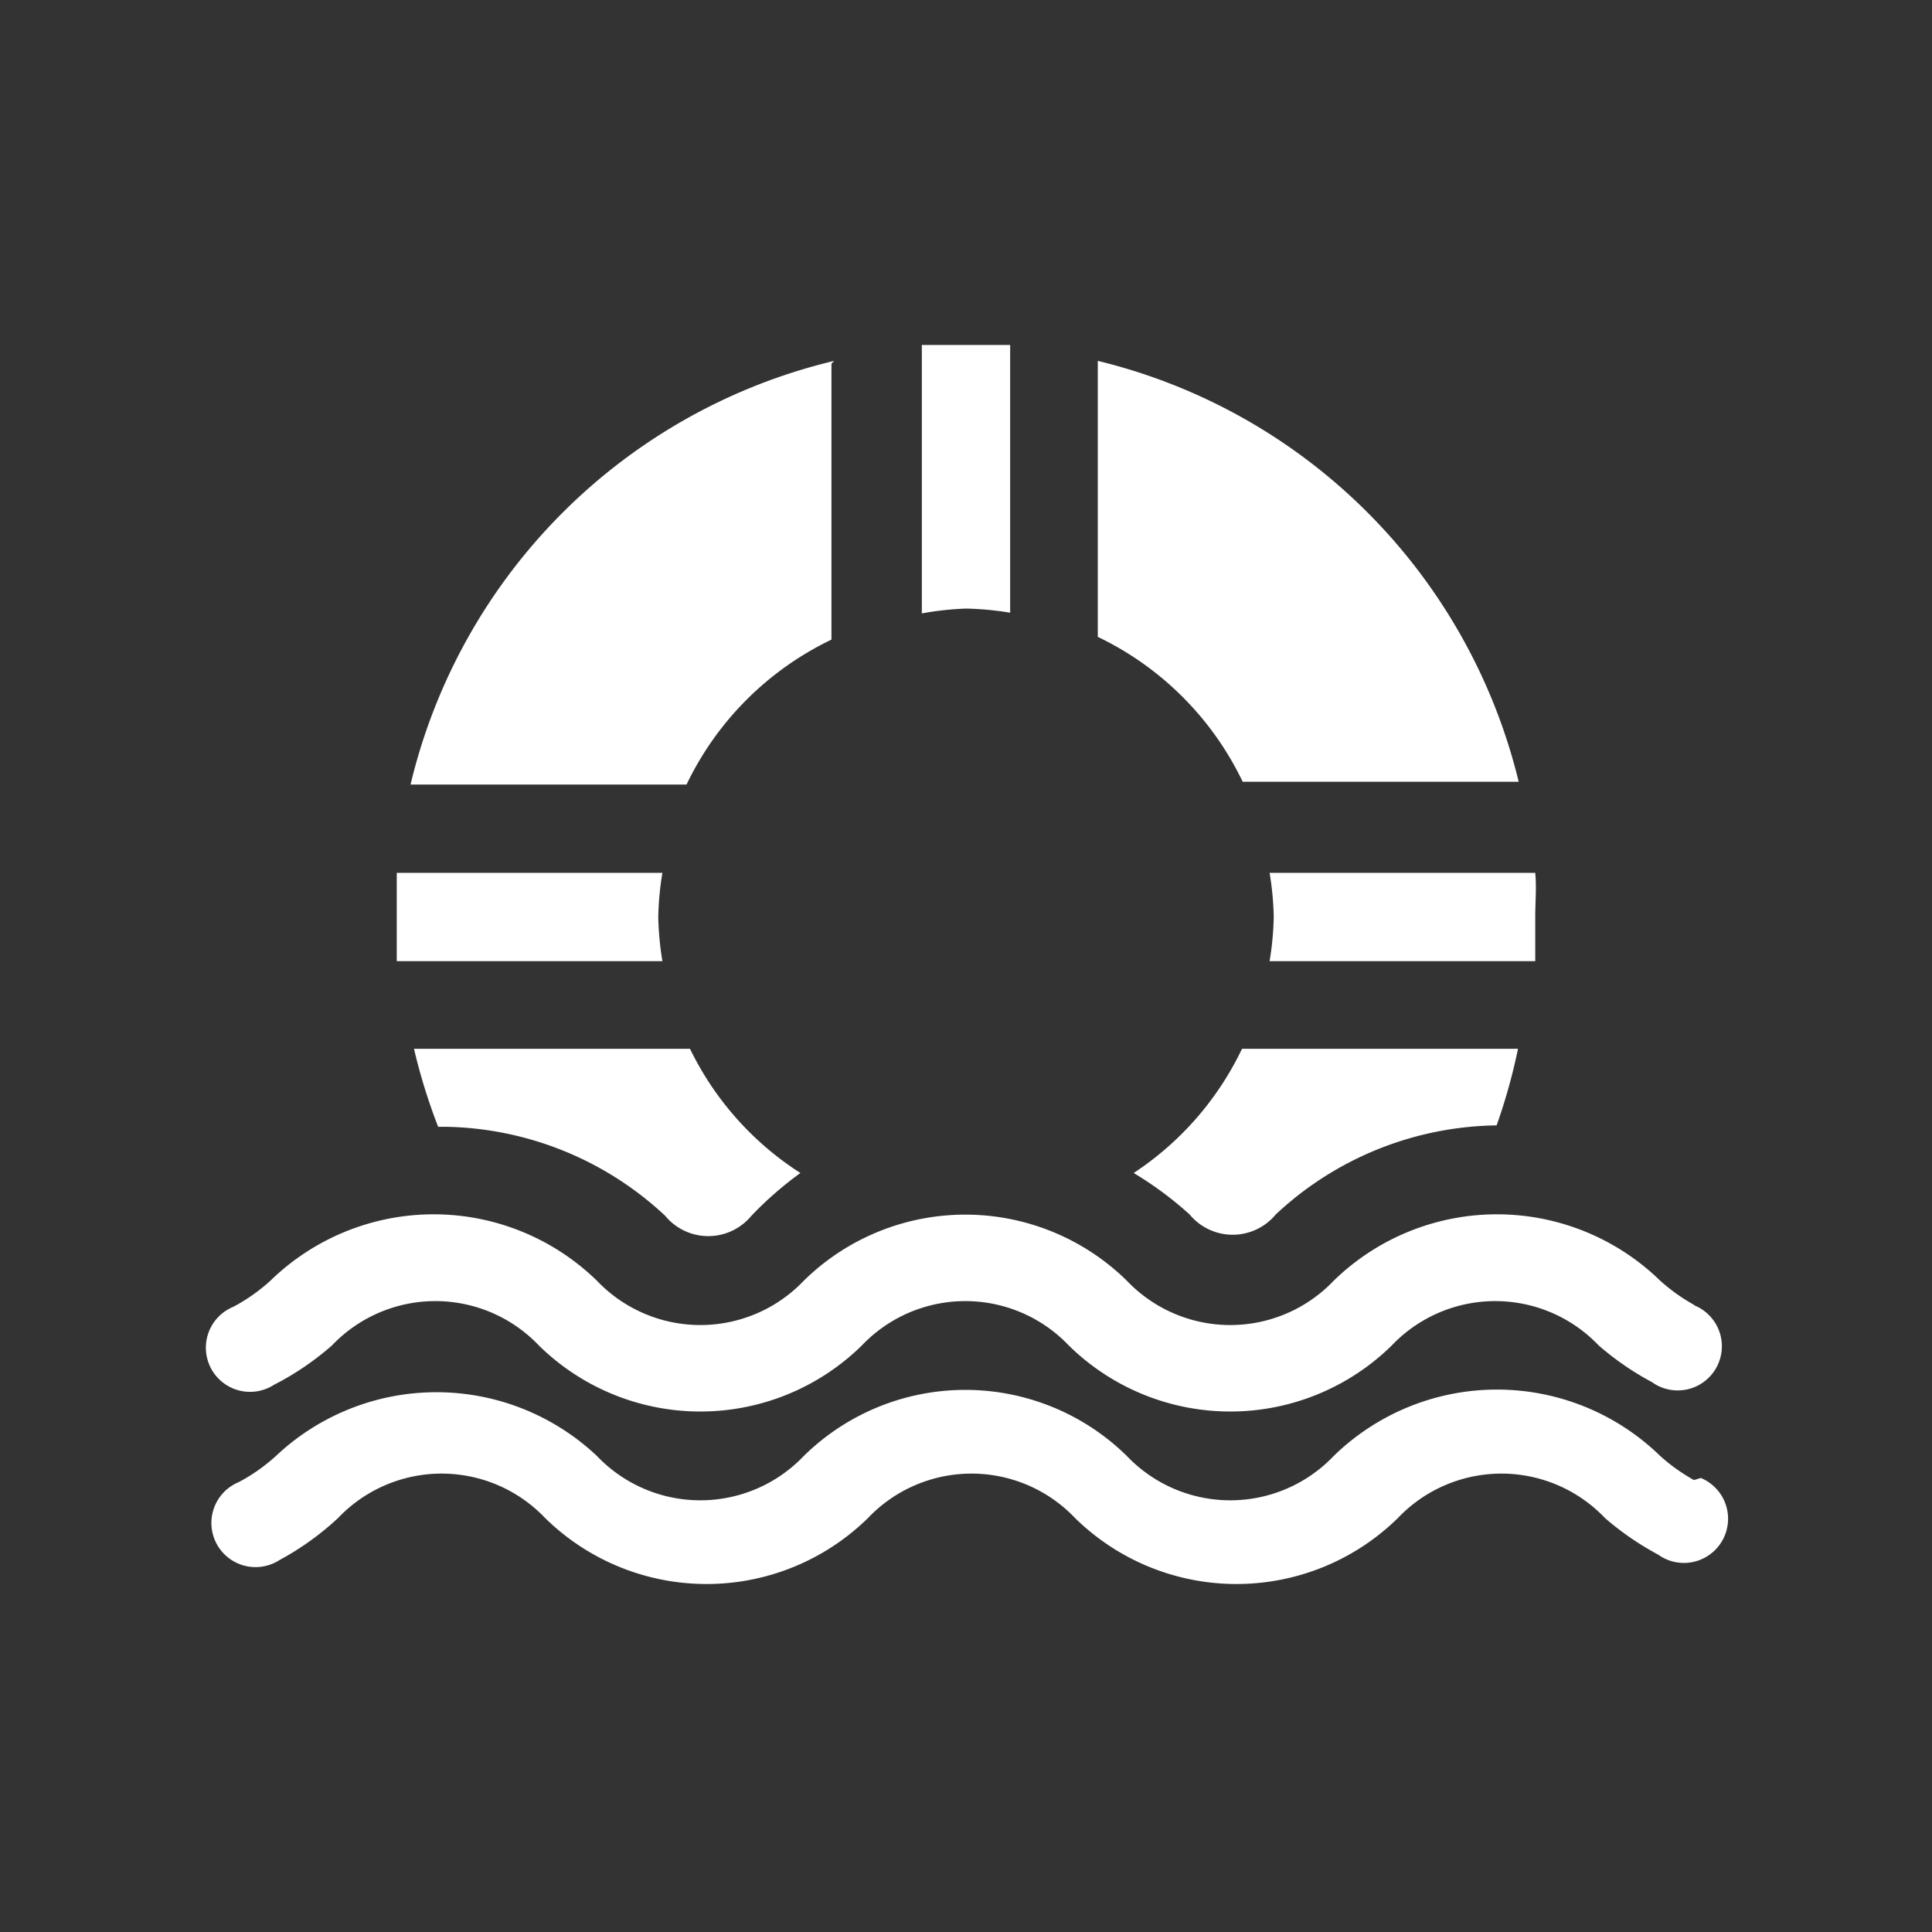 <svg id="Layer_1" data-name="Layer 1" xmlns="http://www.w3.org/2000/svg" viewBox="0 0 28 28"><rect x="0" y="0" width="28" height="28" fill="#333333" stroke="none"/><title>Floating</title><path d="M14,5c-.22,0-.43,0-.64,0V8.89A4.4,4.4,0,0,1,14,8.82a4.4,4.4,0,0,1,.64.06V5C14.43,5,14.22,5,14,5Z" style="fill:#fff"/><path d="M12.09,5.23a8.29,8.29,0,0,0-6.14,6.14h4a4.47,4.47,0,0,1,2.1-2.1v-4Z" style="fill:#fff"/><path d="M15.91,5.23v4a4.47,4.47,0,0,1,2.1,2.1h4A8.29,8.29,0,0,0,15.91,5.23Z" style="fill:#fff"/><path d="M22.25,12.65H18.4a4.4,4.4,0,0,1,.06.64,4.44,4.44,0,0,1-.06.64h3.85c0-.21,0-.42,0-.64S22.27,12.86,22.25,12.65Z" style="fill:#fff"/><path d="M18,15.2A4.45,4.45,0,0,1,16.43,17a5.17,5.17,0,0,1,.81.6.81.81,0,0,0,1.25,0,4.77,4.77,0,0,1,3.2-1.29h0A8.43,8.43,0,0,0,22,15.2H18Z" style="fill:#fff"/><path d="M9.6,12.65H5.75c0,.21,0,.42,0,.64s0,.43,0,.64H9.6a4.47,4.47,0,0,1-.06-.64A4.41,4.41,0,0,1,9.6,12.65Z" style="fill:#fff"/><path d="M10,15.2H6a8.42,8.42,0,0,0,.35,1.13h.09a4.77,4.77,0,0,1,3.2,1.29.81.81,0,0,0,1.25,0A5.18,5.18,0,0,1,11.6,17,4.44,4.44,0,0,1,10,15.2Z" style="fill:#fff"/><path d="M24.55,21.45a2.67,2.67,0,0,1-.49-.35,3.39,3.39,0,0,0-4.73,0,2.07,2.07,0,0,1-3,0,3.34,3.34,0,0,0-4.68,0,2.07,2.07,0,0,1-3,0A3.39,3.39,0,0,0,4,21.1a2.64,2.64,0,0,1-.54.38.64.64,0,1,0,.59,1.13A4.11,4.11,0,0,0,4.9,22a2.07,2.07,0,0,1,3,0,3.34,3.34,0,0,0,4.68,0,2.07,2.07,0,0,1,3,0,3.34,3.34,0,0,0,4.68,0,2.07,2.07,0,0,1,3,0,4.19,4.19,0,0,0,.77.53.64.64,0,1,0,.62-1.11Z" style="fill:#fff"/><path d="M24.55,18.91a2.67,2.67,0,0,1-.49-.35,3.39,3.39,0,0,0-4.73,0,2.07,2.07,0,0,1-3,0,3.34,3.34,0,0,0-4.68,0,2.07,2.07,0,0,1-3,0,3.39,3.39,0,0,0-4.73,0,2.64,2.64,0,0,1-.54.38.64.64,0,1,0,.59,1.13,4.11,4.11,0,0,0,.84-.57,2.07,2.07,0,0,1,3,0,3.34,3.34,0,0,0,4.68,0,2.07,2.07,0,0,1,3,0,3.34,3.34,0,0,0,4.68,0,2.07,2.07,0,0,1,3,0,4.19,4.19,0,0,0,.77.53.64.64,0,1,0,.62-1.11Z" style="fill:#fff"/></svg>